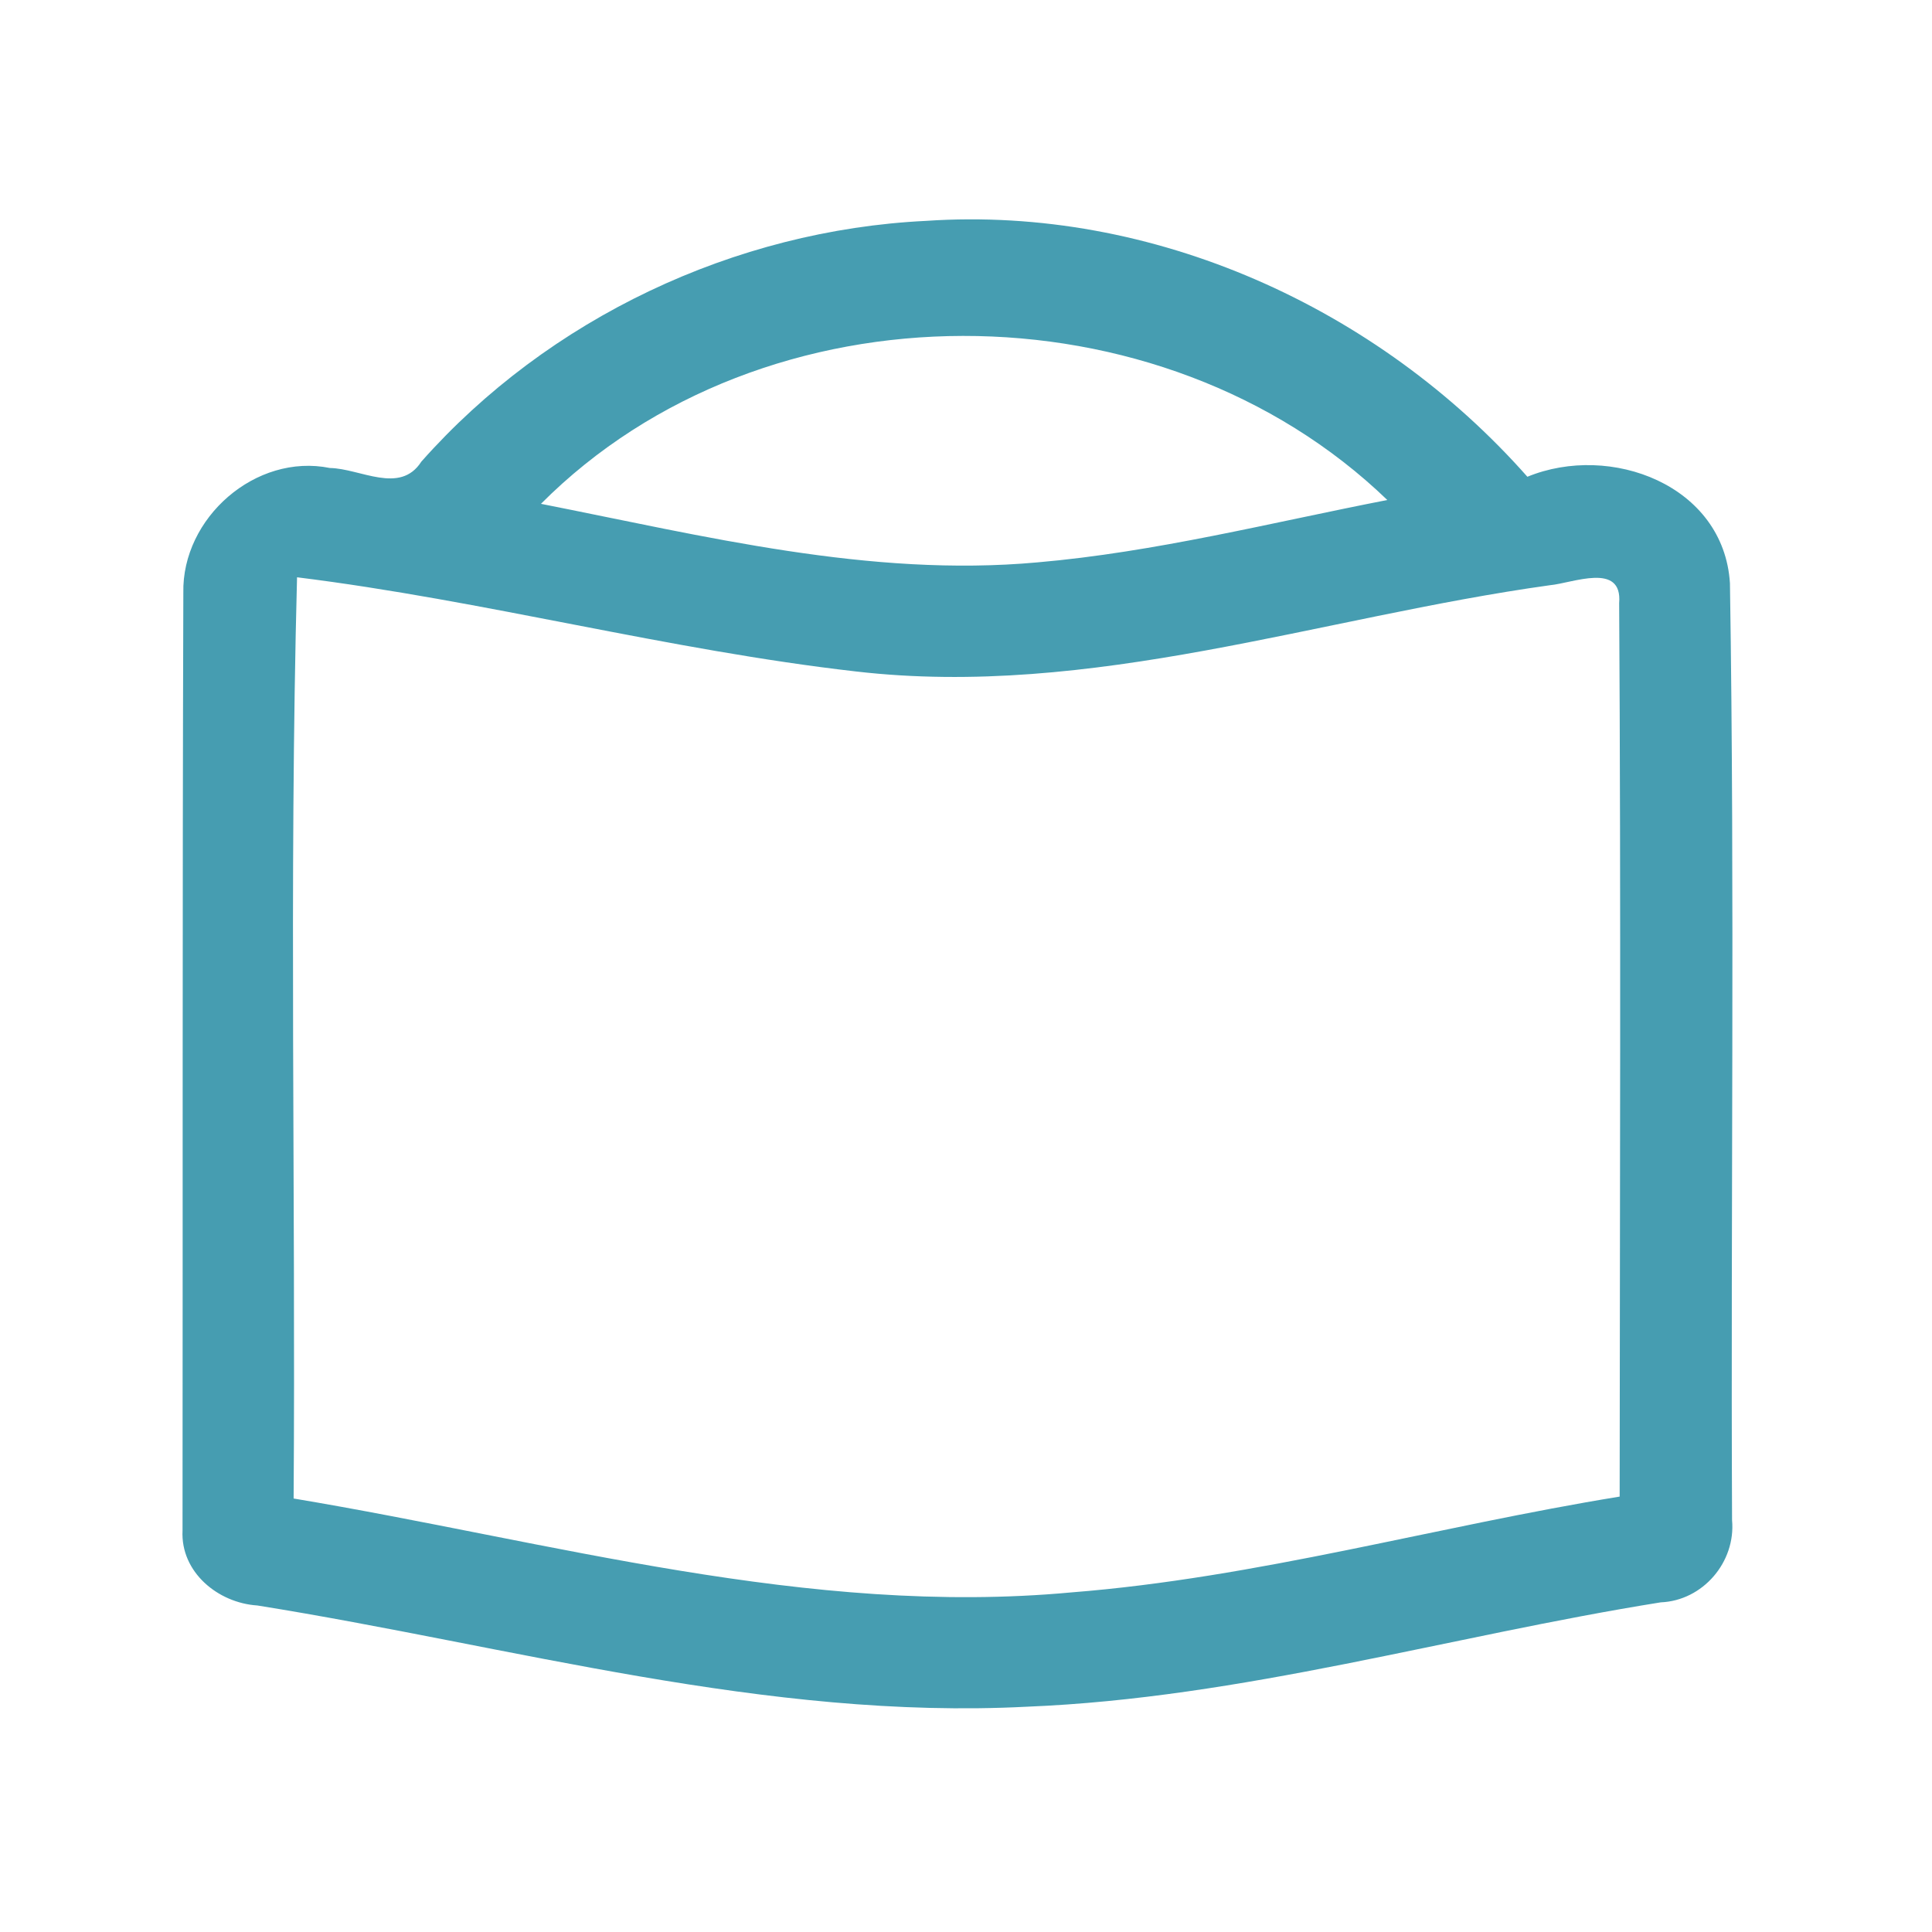 <?xml version="1.0" encoding="UTF-8" ?>
<!DOCTYPE svg PUBLIC "-//W3C//DTD SVG 1.1//EN" "http://www.w3.org/Graphics/SVG/1.1/DTD/svg11.dtd">
<svg width="192pt" height="192pt" viewBox="0 0 192 192" version="1.1" xmlns="http://www.w3.org/2000/svg">
<g id="#469db1ff">
<path fill="#469db1" opacity="1.00" d=" M 41.87 45.88 C 54.50 31.62 73.02 22.87 92.03 21.95 C 114.58 20.42 136.93 30.57 151.79 47.38 C 160.04 43.99 171.31 48.20 171.92 57.96 C 172.41 88.98 171.99 120.04 172.13 151.07 C 172.51 155.23 169.23 159.07 165.04 159.24 C 144.03 162.60 123.42 168.75 102.07 169.61 C 76.14 170.95 50.94 163.61 25.57 159.55 C 21.67 159.30 17.93 156.24 18.14 152.10 C 18.17 121.05 18.12 89.98 18.22 58.92 C 18.06 51.47 25.41 45.01 32.79 46.51 C 35.81 46.56 39.75 49.18 41.87 45.88 M 53.76 50.07 C 69.99 53.27 86.42 57.40 103.08 55.89 C 114.84 54.87 126.31 51.94 137.87 49.69 C 115.35 27.97 75.95 27.80 53.76 50.07 M 29.52 57.37 C 28.72 87.86 29.39 118.41 29.18 148.92 C 54.75 153.19 80.32 160.68 106.48 158.25 C 124.92 156.80 142.76 151.69 160.96 148.73 C 160.98 119.13 161.09 89.53 160.91 59.94 C 161.26 55.82 156.30 57.95 154.02 58.16 C 131.11 61.35 108.48 69.44 85.07 66.73 C 66.40 64.60 48.15 59.68 29.52 57.37 Z" />
</g>
</svg>
